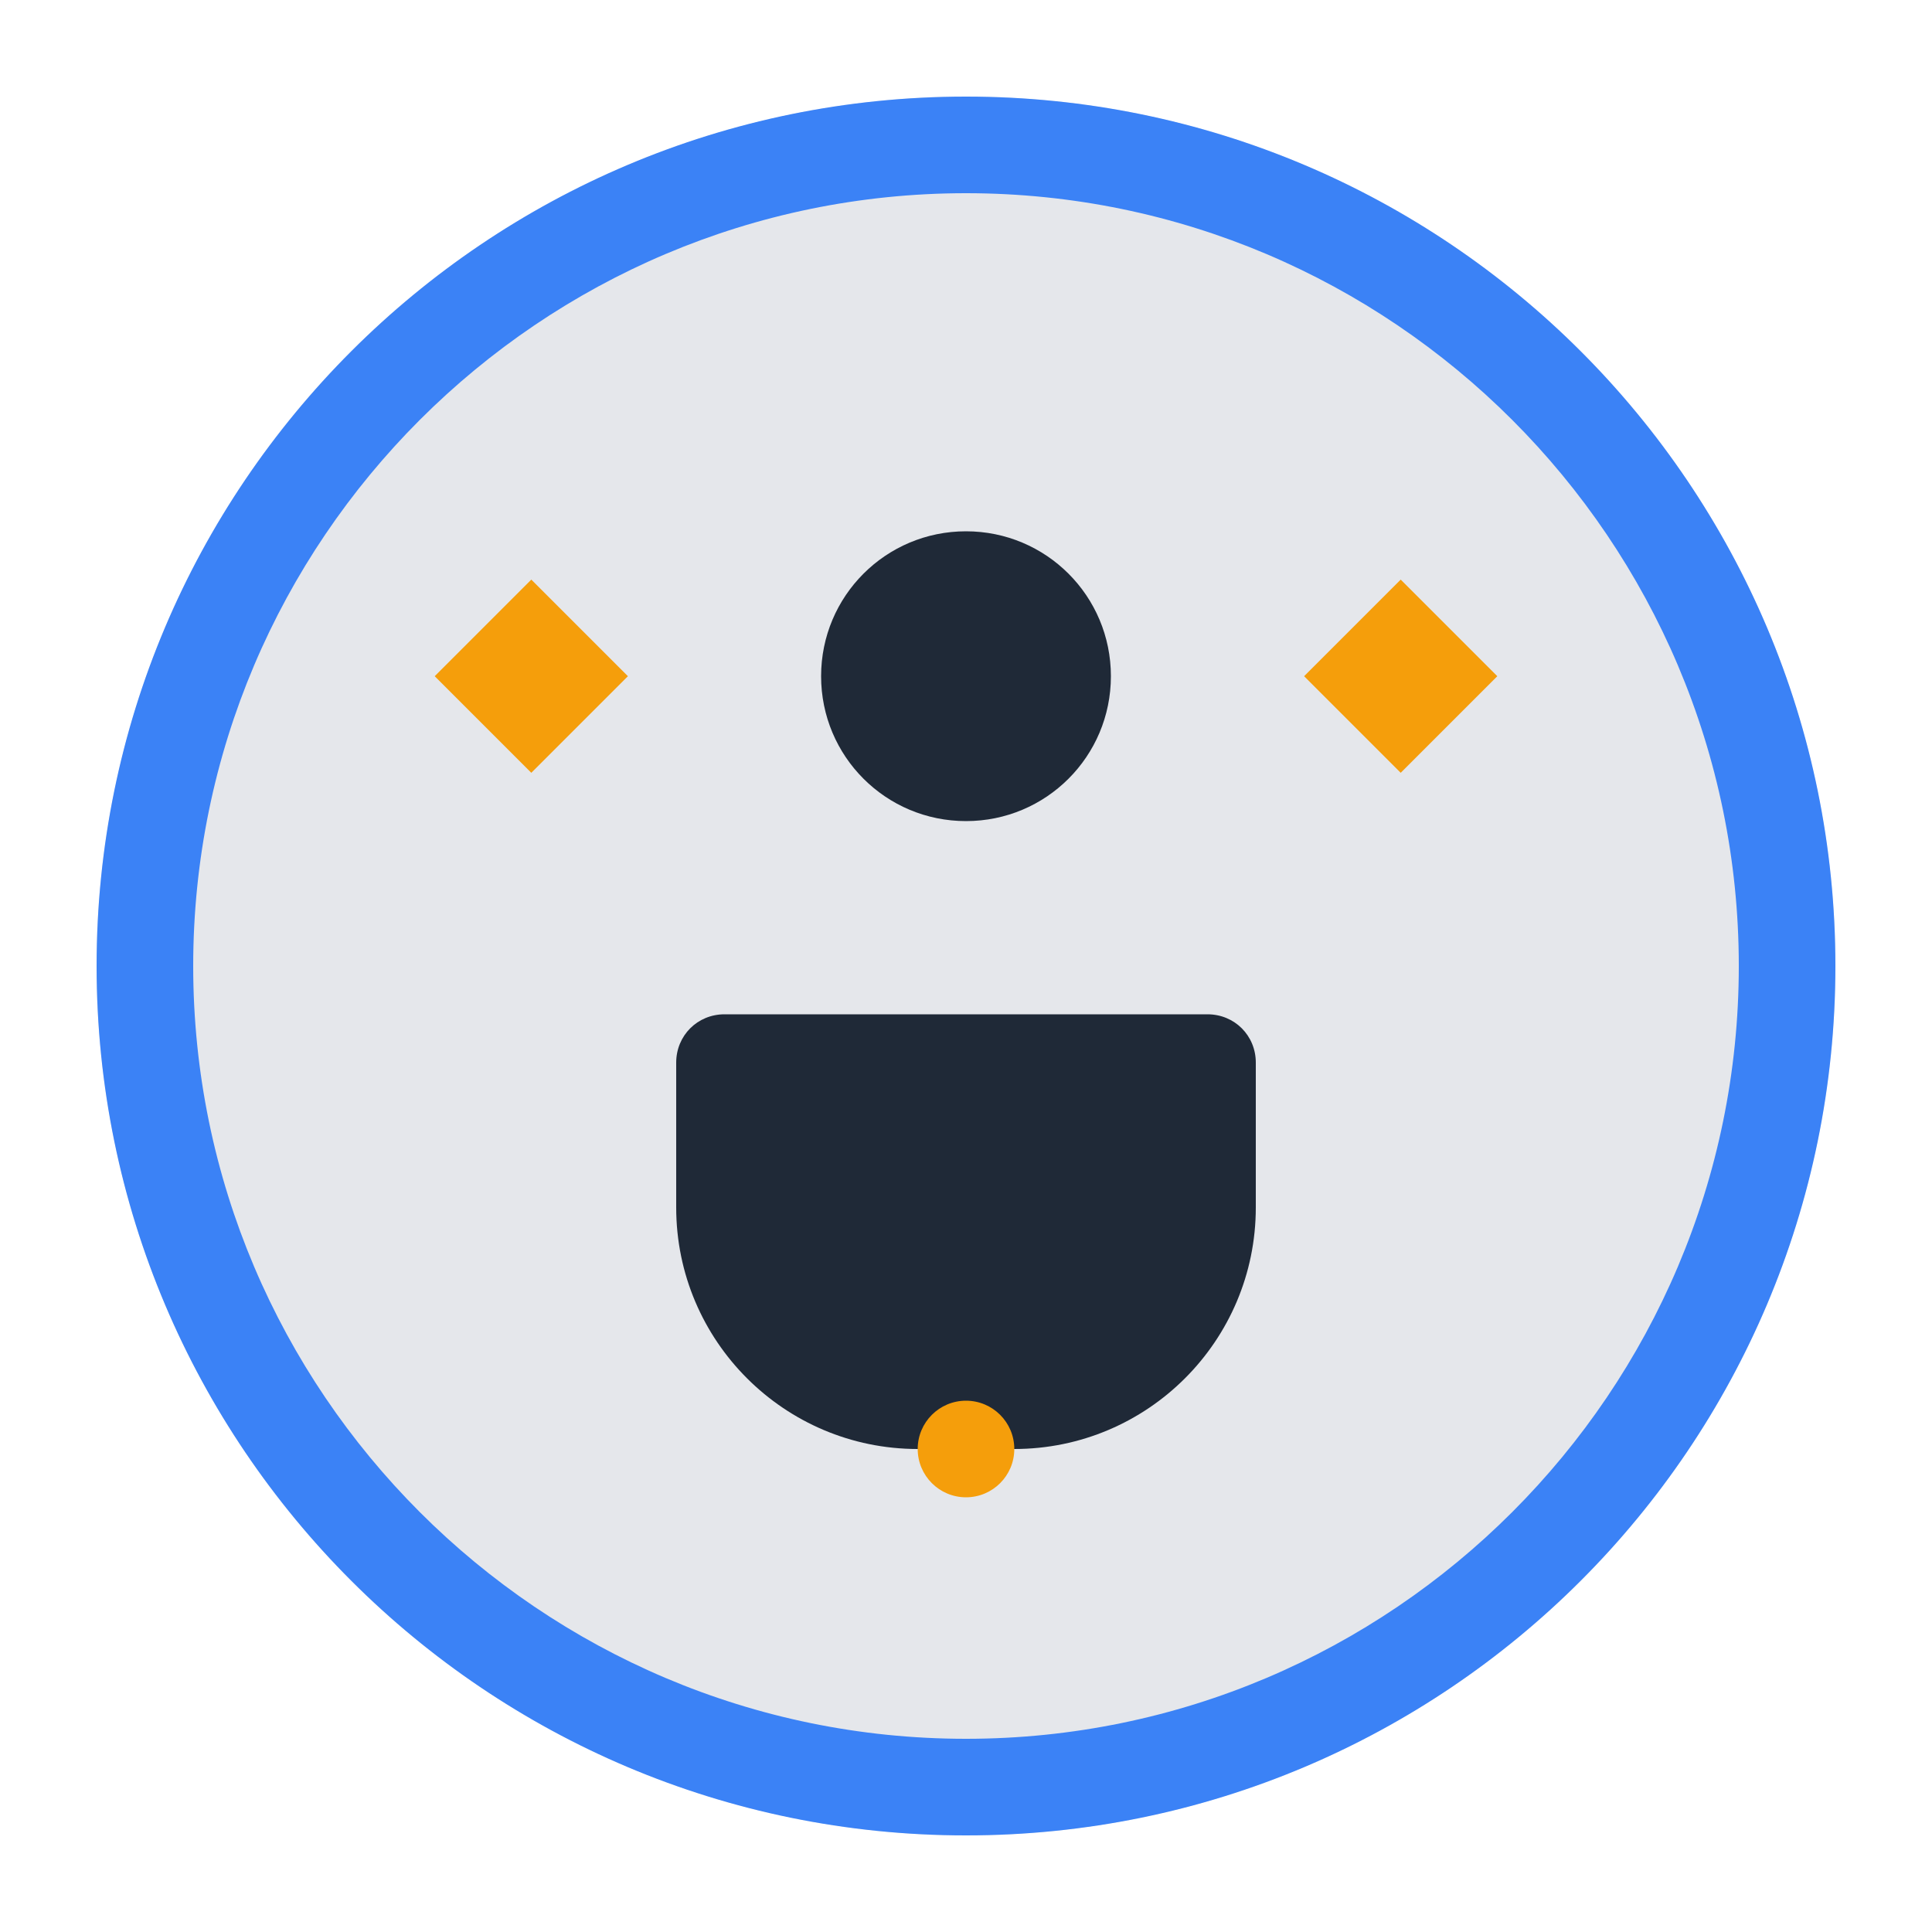 <svg xmlns="http://www.w3.org/2000/svg" width="200" height="200" viewBox="0 0 200 200">
  <style>
    .st0{fill:#F59E0B;}
    .st1{fill:#3B82F6;}
    .st2{fill:#E5E7EB;}
    .st3{fill:#1F2937;}
  </style>
  <circle class="st2" cx="100" cy="100" r="90"/>
  <path class="st1" d="M100,20c44.1,0,80,35.9,80,80s-35.9,80-80,80s-80-35.9-80-80S55.9,20,100,20 M100,10C50.3,10,10,50.3,10,100s40.3,90,90,90s90-40.3,90-90S149.7,10,100,10L100,10z"/>
  <path class="st3" d="M100,55c-8.3,0-15,6.7-15,15s6.7,15,15,15s15-6.7,15-15S108.3,55,100,55z"/>
  <path class="st3" d="M125,105H75c-2.8,0-5,2.2-5,5v15c0,13.8,11.2,25,25,25h10c13.8,0,25-11.2,25-25v-15C130,107.2,127.8,105,125,105z"/>
  <path class="st0" d="M145,60l-10,10l10,10l10-10L145,60z"/>
  <path class="st0" d="M55,60l-10,10l10,10l10-10L55,60z"/>
  <path class="st1" d="M100,150v-20"/>
  <path class="st1" d="M100,150h20"/>
  <path class="st1" d="M100,150h-20"/>
  <circle class="st0" cx="100" cy="150" r="5"/>
</svg>
